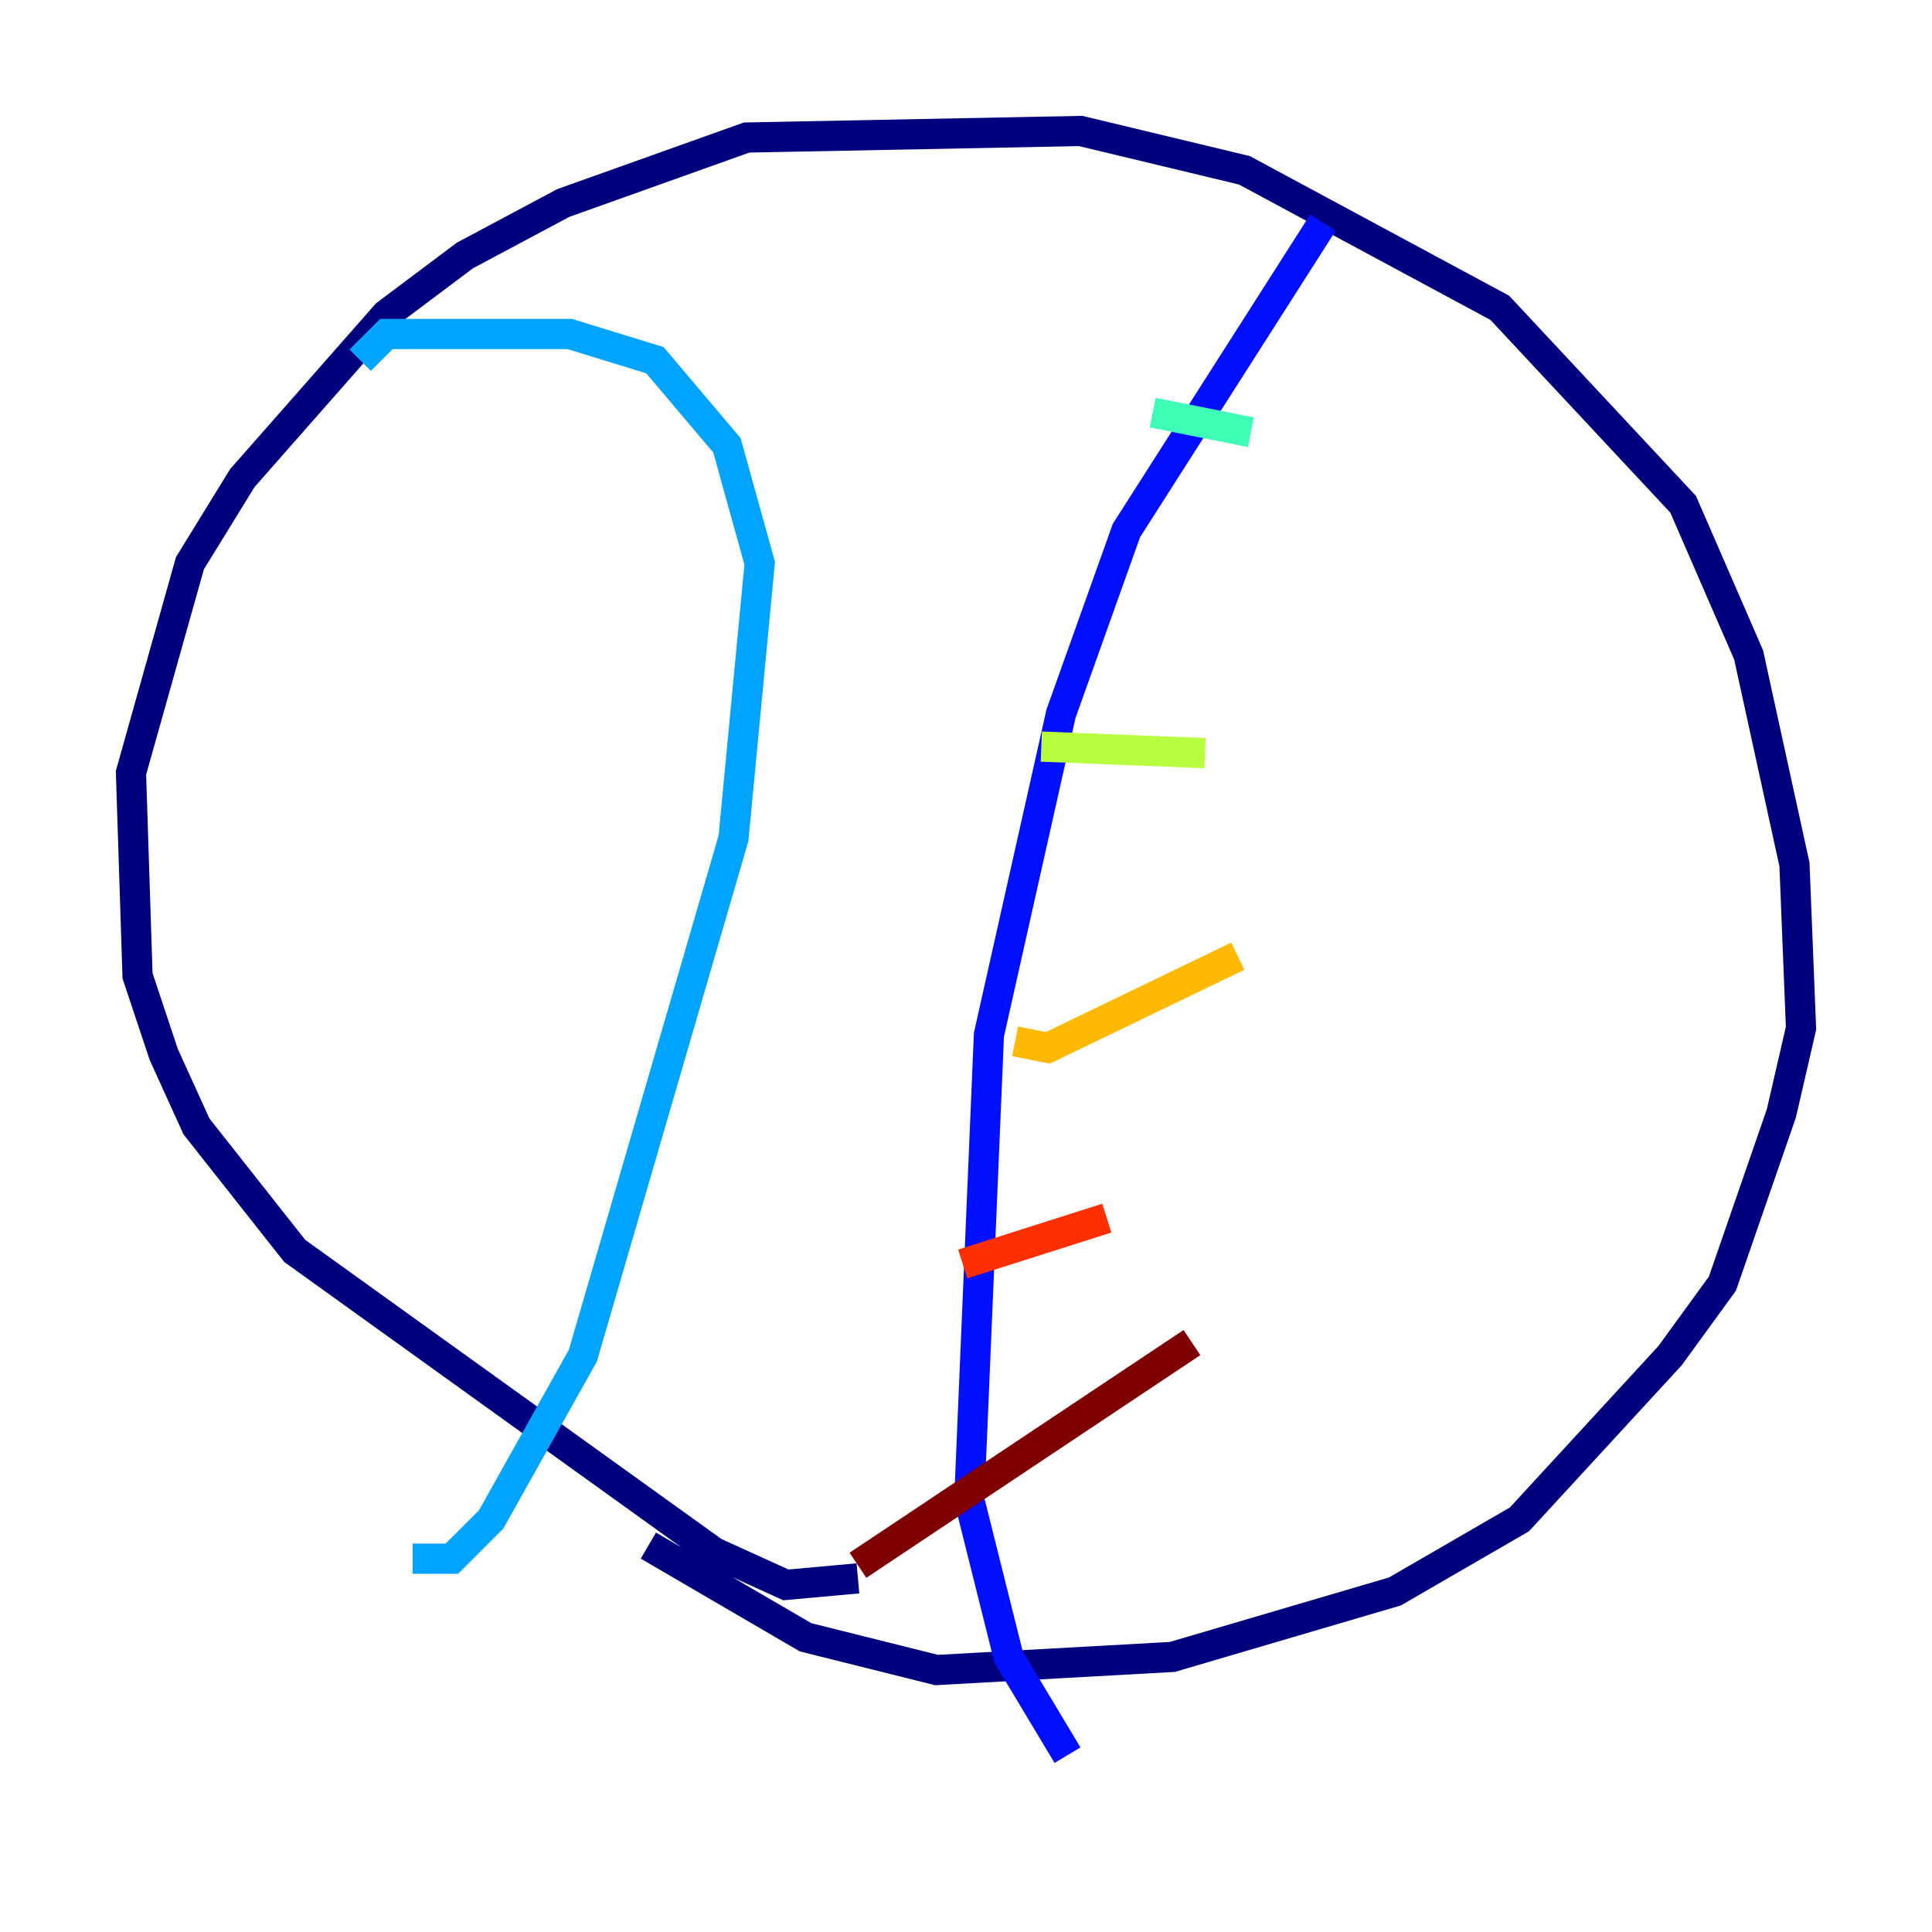 <?xml version="1.0" encoding="utf-8" ?>
<svg baseProfile="tiny" height="128" version="1.2" viewBox="0,0,128,128" width="128" xmlns="http://www.w3.org/2000/svg" xmlns:ev="http://www.w3.org/2001/xml-events" xmlns:xlink="http://www.w3.org/1999/xlink"><defs /><polyline fill="none" points="56.841,104.57 52.068,105.003 47.295,102.834 19.525,82.875 13.017,74.63 10.848,69.858 9.112,64.651 8.678,51.2 12.583,37.315 16.054,31.675 25.6,20.827 30.807,16.922 37.315,13.451 49.464,9.112 71.593,8.678 82.441,11.281 99.363,20.393 111.512,33.41 115.851,43.39 118.888,57.275 119.322,68.122 118.02,73.763 114.115,85.044 110.644,89.817 100.664,100.664 92.42,105.437 77.668,109.776 62.047,110.644 53.37,108.475 42.956,102.4" stroke="#00007f" stroke-width="2" /><polyline fill="none" points="87.647,14.752 74.63,35.146 70.291,47.295 65.519,68.556 64.217,99.363 66.82,109.776 70.725,116.285" stroke="#0010ff" stroke-width="2" /><polyline fill="none" points="23.864,23.864 25.6,22.129 37.749,22.129 43.39,23.864 48.163,29.505 50.332,37.315 48.597,55.539 38.617,89.817 32.542,100.664 29.939,103.268 27.336,103.268" stroke="#00a4ff" stroke-width="2" /><polyline fill="none" points="76.366,27.336 82.875,28.637" stroke="#3fffb7" stroke-width="2" /><polyline fill="none" points="68.99,49.464 79.837,49.898" stroke="#b7ff3f" stroke-width="2" /><polyline fill="none" points="67.254,68.99 69.424,69.424 82.007,63.349" stroke="#ffb900" stroke-width="2" /><polyline fill="none" points="63.783,83.742 73.329,80.705" stroke="#ff3000" stroke-width="2" /><polyline fill="none" points="56.841,103.702 78.969,88.949" stroke="#7f0000" stroke-width="2" /></svg>